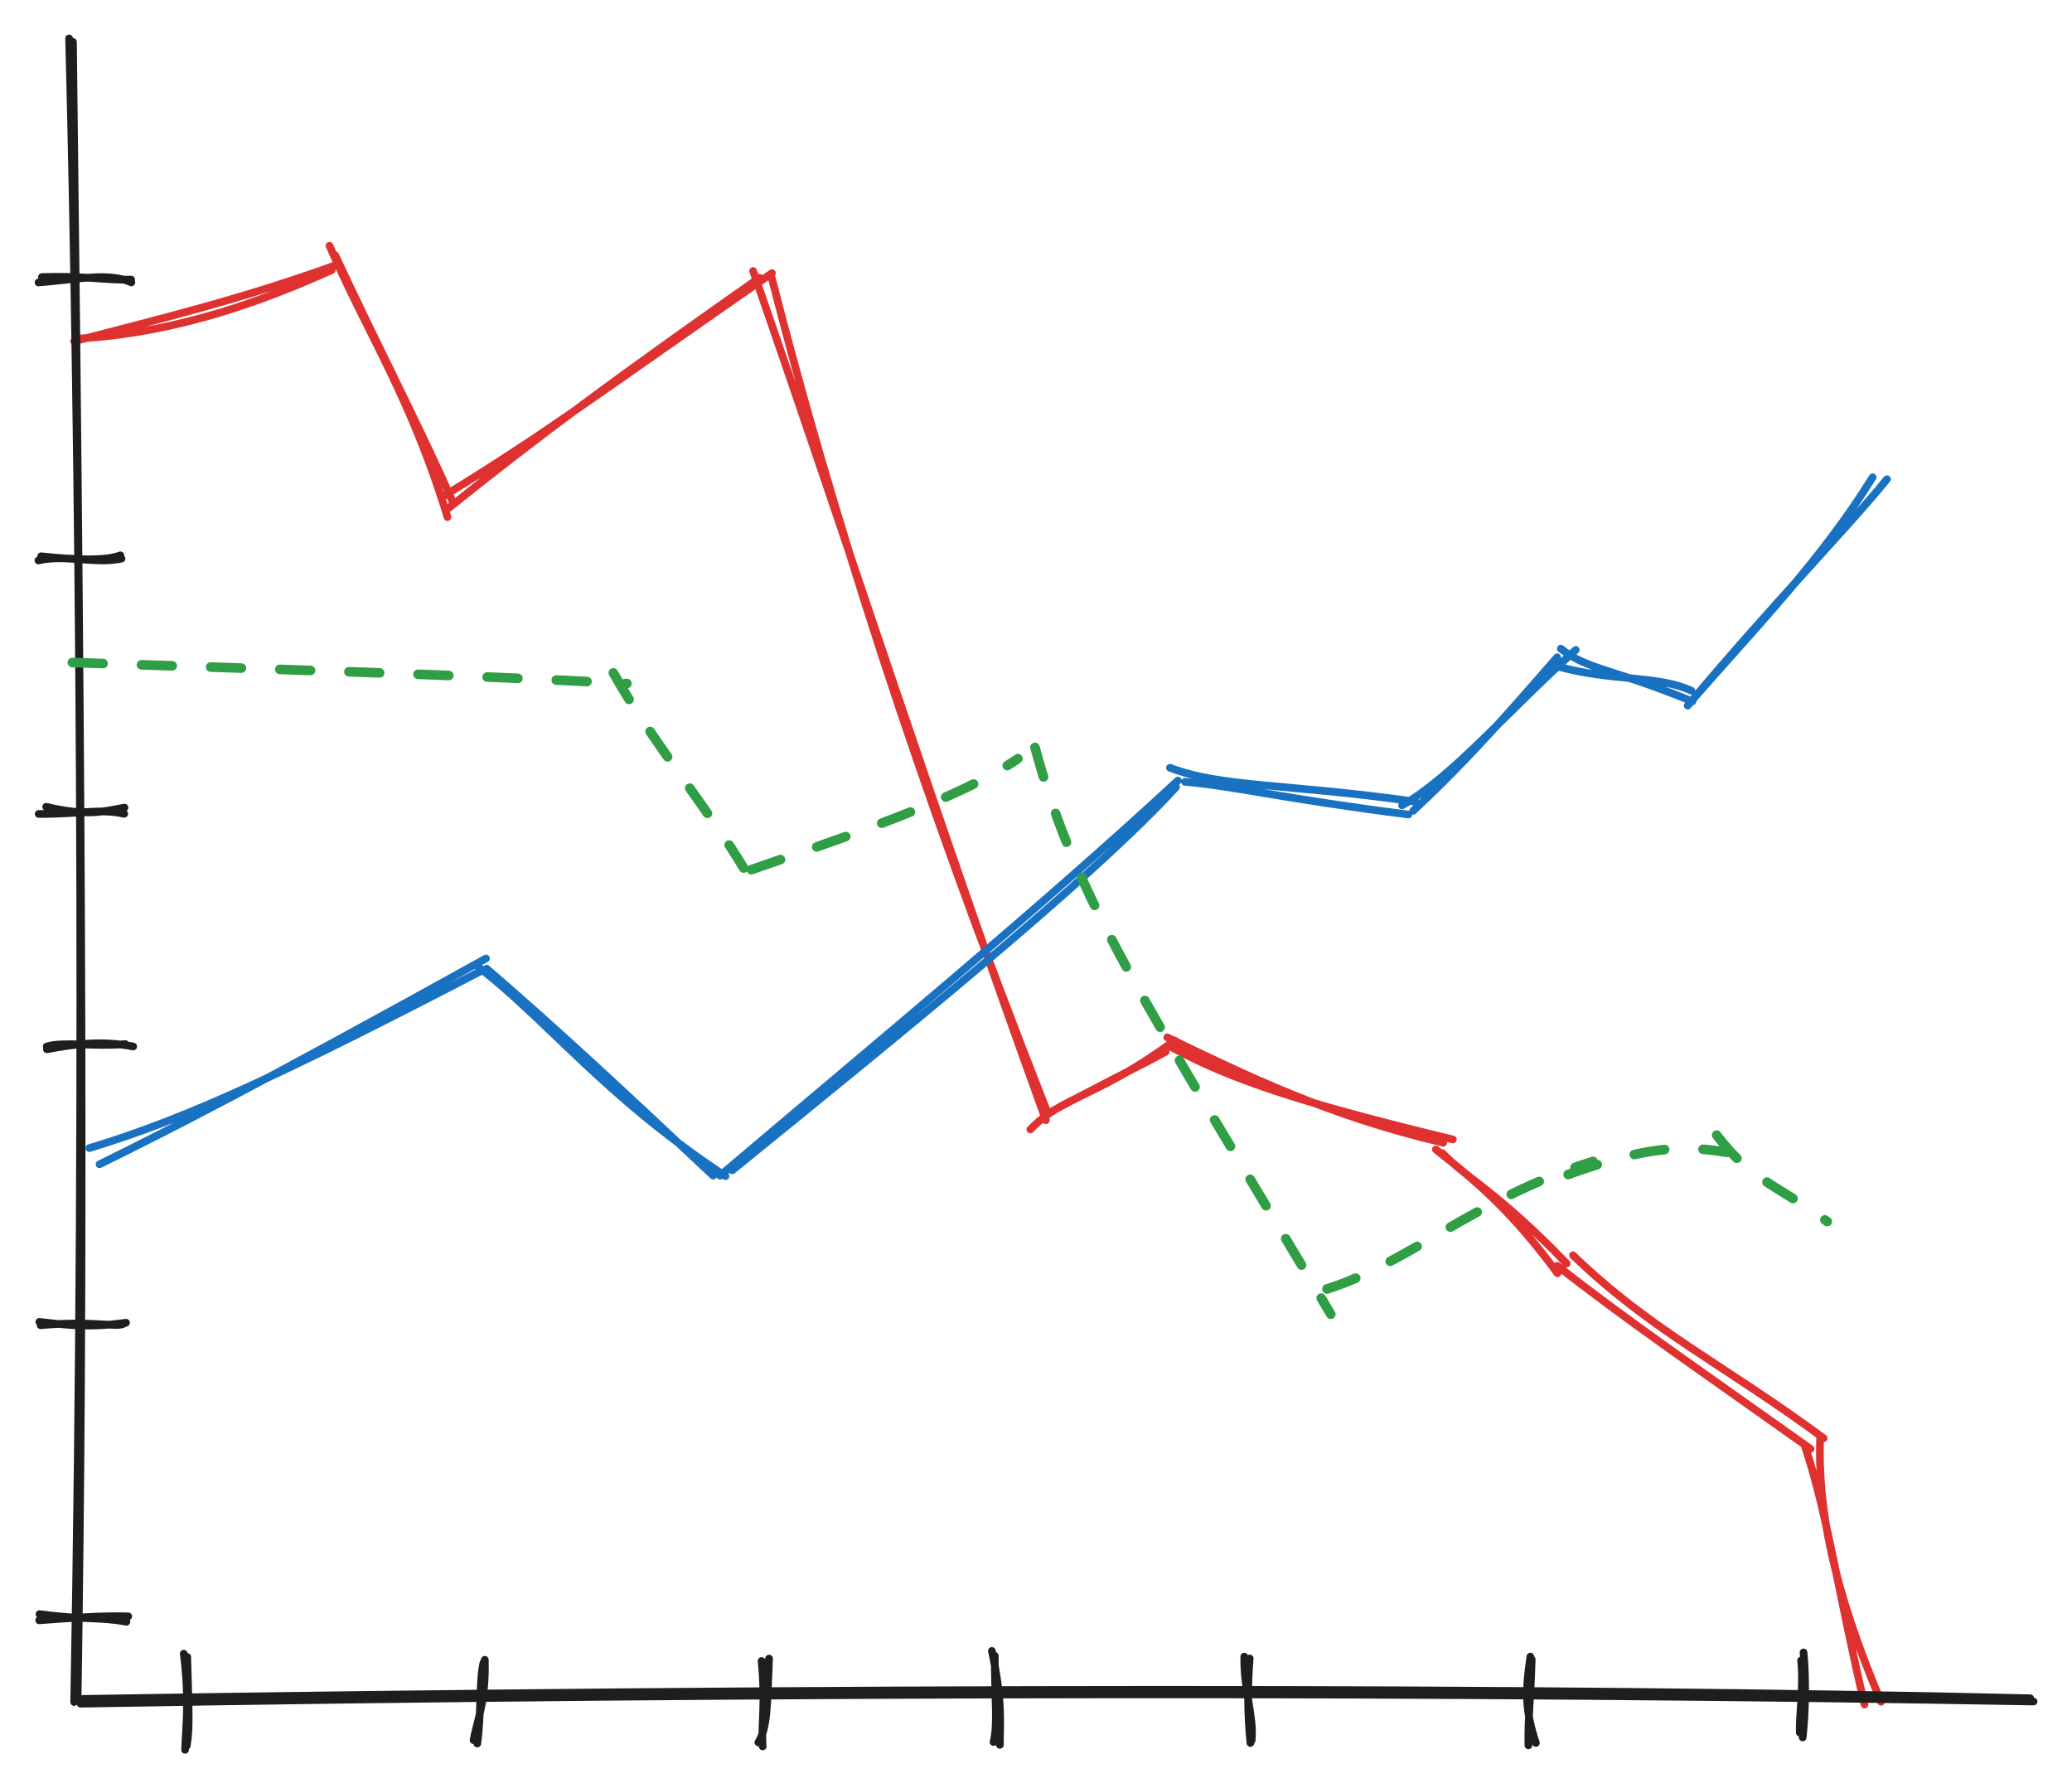 <svg version="1.1" xmlns="http://www.w3.org/2000/svg" viewBox="0 0 539.153 465.257" width="539.153" height="465.257" class="excalidraw-svg">
  <!-- svg-source:excalidraw -->
  
  <defs>
    <style class="style-fonts">
      @font-face {
        font-family: "Virgil";
        src: url("https://excalidraw.com/Virgil.woff2");
      }
      @font-face {
        font-family: "Cascadia";
        src: url("https://excalidraw.com/Cascadia.woff2");
      }
      @font-face {
        font-family: "Assistant";
        src: url("https://excalidraw.com/Assistant-Regular.woff2");
      }
    </style>
    
  </defs>
  <rect x="0" y="0" width="539.153" height="465.257" fill="#ffffff"/><g stroke-linecap="round"><g transform="translate(20.601 90.714) rotate(0 233 164)"><path d="M0.42 -2.66 C26.75 -4.33, 49.11 -13.02, 65.72 -20.43 M-1.32 -1.92 C20.37 -7.6, 42.36 -12.84, 67.45 -21.98 M65.13 -26.79 C75.11 -3.73, 86.35 12.67, 95.84 43.81 M66.63 -24.3 C78.44 1, 89.4 21.96, 97.11 39.68 M94.3 38.68 C121.3 22.21, 134.78 11.89, 180.26 -19.65 M95.35 42.1 C120.26 22.12, 140.42 7.26, 177.05 -18.46 M179.95 -19.39 C195.81 42.48, 217.25 110.56, 251.53 197.62 M175.37 -20.21 C199.96 50.48, 222.19 119.71, 251.55 200.73 M247.5 203.14 C256.03 194.26, 265 194.82, 285.06 179.99 M251.1 199.49 C263.92 192.49, 277.69 185.76, 282.73 182.92 M283.65 181.41 C299.61 190.25, 318.51 196.31, 357.45 205.74 M283.14 179.18 C304.03 189.25, 325.03 199.56, 354.94 206.59 M353.02 208.34 C364.32 217.22, 373.08 224.83, 384.69 240.57 M354.75 209.31 C360.98 215.87, 369 219.3, 387.07 238.02 M388.7 235.86 C408.96 255.44, 427.9 264.25, 453.94 283.47 M384.65 238.61 C402.28 252.47, 421.46 265.6, 450.52 286.23 M453.03 282.78 C452.28 301.69, 456.4 322.6, 468.87 352.04 M449.11 285.7 C454.9 303.11, 457.68 323.45, 464.57 352.75" stroke="#e03131" stroke-width="2" fill="none"/></g></g><mask/><g stroke-linecap="round"><g transform="translate(24.601 299.714) rotate(0 233 -84)"><path d="M1.3 3.2 C19.55 -5.8, 41.36 -16.83, 101.86 -50.35 M-1.33 -1.02 C23.97 -8.66, 49.52 -20.53, 100.86 -47.24 M99.2 -48.65 C117.58 -34.73, 132.2 -14.85, 164.19 6.29 M102.03 -47.7 C120.52 -31.77, 137.67 -15.78, 160.96 6.14 M165.93 4.77 C207.68 -29.13, 260.08 -71.46, 281.42 -94.94 M162.75 6.17 C202.53 -27.59, 245.26 -62.76, 281.9 -96.64 M279.83 -99.97 C293.15 -94.85, 310.03 -95.89, 343.7 -91.15 M283.75 -96.31 C296 -95.28, 310.28 -91.79, 341.86 -87.81 M340.24 -90.18 C353.25 -97.55, 367.47 -114.48, 385.43 -130.63 M343.12 -88.76 C358.3 -102.86, 370.04 -116.68, 380.59 -128.72 M380.74 -126.32 C394.77 -122.4, 406.79 -124.08, 415.54 -120 M381.53 -130.95 C388.52 -125.39, 394.55 -125.95, 415.77 -117.22 M415.43 -117.22 C433.22 -137.56, 449.23 -153.92, 462.68 -175.54 M414.55 -116.13 C436.02 -141.81, 456.28 -162.53, 466.4 -175.04" stroke="#1971c2" stroke-width="2" fill="none"/></g></g><mask/><g stroke-linecap="round"><g transform="translate(49.021 453.647) rotate(0 0 -11.047)"><path d="M-0.86 1.61 C-0.71 -3.87, 0.36 -10.99, -1.21 -23.42 M-0.44 0.57 C0.37 -4, 0.07 -8.13, -0.3 -22.56" stroke="#1e1e1e" stroke-width="2" fill="none"/></g></g><mask/><g stroke-linecap="round"><g transform="translate(19.965 441.483) rotate(0 1.4210854715202004e-14 -215.055)"><path d="M-0.66 1.33 C2.35 -164.11, 0.66 -328.18, -1.98 -431.48 M0.23 0.53 C1.89 -106.28, 1.65 -214.87, -0.98 -430.58" stroke="#1e1e1e" stroke-width="2" fill="none"/></g></g><mask/><g stroke-linecap="round"><g transform="translate(21.03 442.548) rotate(0 254.027 0)"><path d="M0.34 -0.54 C192.34 -3.67, 385.07 -3.67, 507.24 -0.71 M-0.06 0.7 C181.31 -2.45, 362.36 -2.44, 508.12 0.13" stroke="#1e1e1e" stroke-width="2" fill="none"/></g></g><mask/><g stroke-linecap="round"><g transform="translate(21.244 175.012) rotate(0 228.131 81.819)"><path d="M-2.41 -2.64 C47 -1.01, 99.63 0.57, 141.87 2.82 M138.36 0.06 C147.88 17.09, 164.18 37.13, 172.25 50.82 M174.28 51.25 C197.32 43.23, 228.54 32.82, 243.62 22.36 M248.07 19.44 C258.94 59.83, 277.26 86.56, 325.04 166.9 M324.05 160.35 C345.57 153.49, 362.5 136.84, 393.28 127.15 M386.79 130.55 C405.07 124.05, 414.9 122.51, 428.15 124.8 M425.45 120.32 C434.32 131.95, 440.63 132.94, 454.21 142.79" stroke="#2f9e44" stroke-width="2.5" fill="none" stroke-dasharray="8 10"/></g></g><mask/><g stroke-linecap="round"><g transform="translate(125.137 454.058) rotate(0 0 -11.047)"><path d="M-1.92 -1.33 C-0.88 -6.77, 1.28 -11.31, 1.02 -22.24 M-0.95 -0.45 C0.15 -8.41, -0.43 -17.43, 0.7 -21.55" stroke="#1e1e1e" stroke-width="2" fill="none"/></g></g><mask/><g stroke-linecap="round"><g transform="translate(198.355 454.21) rotate(0 0 -11.047)"><path d="M-1.02 -0.89 C1.36 -4.72, 1.24 -10.48, 1.76 -22.7 M0.09 0.16 C-0.29 -5.89, 0.91 -10.64, -0.18 -22.08" stroke="#1e1e1e" stroke-width="2" fill="none"/></g></g><mask/><g stroke-linecap="round"><g transform="translate(259.027 453.512) rotate(0 0 -11.047)"><path d="M1.15 0.45 C1.14 -5.3, 1.87 -10.93, -0.93 -23.99 M-0.5 -0.29 C0.68 -5.09, -0.2 -11.25, -0.18 -22.74" stroke="#1e1e1e" stroke-width="2" fill="none"/></g></g><mask/><g stroke-linecap="round"><g transform="translate(324.673 452.923) rotate(0 0 -11.047)"><path d="M1.02 -0.14 C1.63 -6.26, -1.06 -13.19, -0.9 -21.92 M0.7 0.55 C-0.07 -6.98, -0.07 -14.63, 0.51 -21.44" stroke="#1e1e1e" stroke-width="2" fill="none"/></g></g><mask/><g stroke-linecap="round"><g transform="translate(397.891 454.075) rotate(0 0 -11.047)"><path d="M1.76 -0.61 C-1.05 -9.02, -1.01 -14.07, 0.33 -23.08 M-0.18 0.01 C-0.34 -6.63, 0.36 -11.32, 0.67 -22.31" stroke="#1e1e1e" stroke-width="2" fill="none"/></g></g><mask/><g stroke-linecap="round"><g transform="translate(469.248 452.674) rotate(0 0 -11.047)"><path d="M-0.93 -1.89 C-1.1 -6.29, 0.13 -13.93, -0.58 -20.69 M-0.18 -0.65 C0.55 -7.19, 0.71 -15.89, 0.05 -22.76" stroke="#1e1e1e" stroke-width="2" fill="none"/></g></g><mask/><g stroke-linecap="round"><g transform="translate(21.674 432.082) rotate(270 0 -11.047)"><path d="M-0.9 0.17 C0.43 -6.95, -0.48 -10.51, 1.09 -22.45 M0.51 0.65 C0.71 -6.88, 0.1 -13.98, -0.52 -22.52" stroke="#1e1e1e" stroke-width="2" fill="none"/></g></g><mask/><g stroke-linecap="round"><g transform="translate(21.968 355.85) rotate(270 0 -11.047)"><path d="M0.33 -0.99 C-0.48 -3.13, 1.19 -9.43, 0.03 -22.46 M0.67 -0.22 C-0.06 -5.86, -0.63 -10.82, 0.89 -22.77" stroke="#1e1e1e" stroke-width="2" fill="none"/></g></g><mask/><g stroke-linecap="round"><g transform="translate(22.219 282.731) rotate(270 0 -11.047)"><path d="M-0.58 1.4 C1.06 -7.18, -0.01 -14.01, -1.3 -21.07 M0.05 -0.66 C-0.67 -8.5, 0.74 -16.81, -0.58 -21.11" stroke="#1e1e1e" stroke-width="2" fill="none"/></g></g><mask/><g stroke-linecap="round"><g transform="translate(21.712 222.249) rotate(270 0 -11.047)"><path d="M1.09 -0.36 C0.09 -5.9, -1.23 -10.04, 1.3 -20.75 M-0.52 -0.43 C0.88 -6.82, -0.59 -11.31, -0.56 -22.7" stroke="#1e1e1e" stroke-width="2" fill="none"/></g></g><mask/><g stroke-linecap="round"><g transform="translate(20.938 156.418) rotate(270 0 -11.047)"><path d="M0.03 -0.37 C-1.42 -7.15, 1.18 -15.02, -0.44 -21.99 M0.89 -0.67 C-0.46 -4.18, -0.44 -10.94, 0.64 -21.28" stroke="#1e1e1e" stroke-width="2" fill="none"/></g></g><mask/><g stroke-linecap="round"><g transform="translate(22.105 83.216) rotate(270 0 -11.047)"><path d="M-1.3 1.03 C1.3 -4.89, -0.44 -12.36, -1.32 -23.13 M-0.58 0.98 C-0.75 -6.29, 0.45 -10.54, 0.09 -22.24" stroke="#1e1e1e" stroke-width="2" fill="none"/></g></g><mask/></svg>